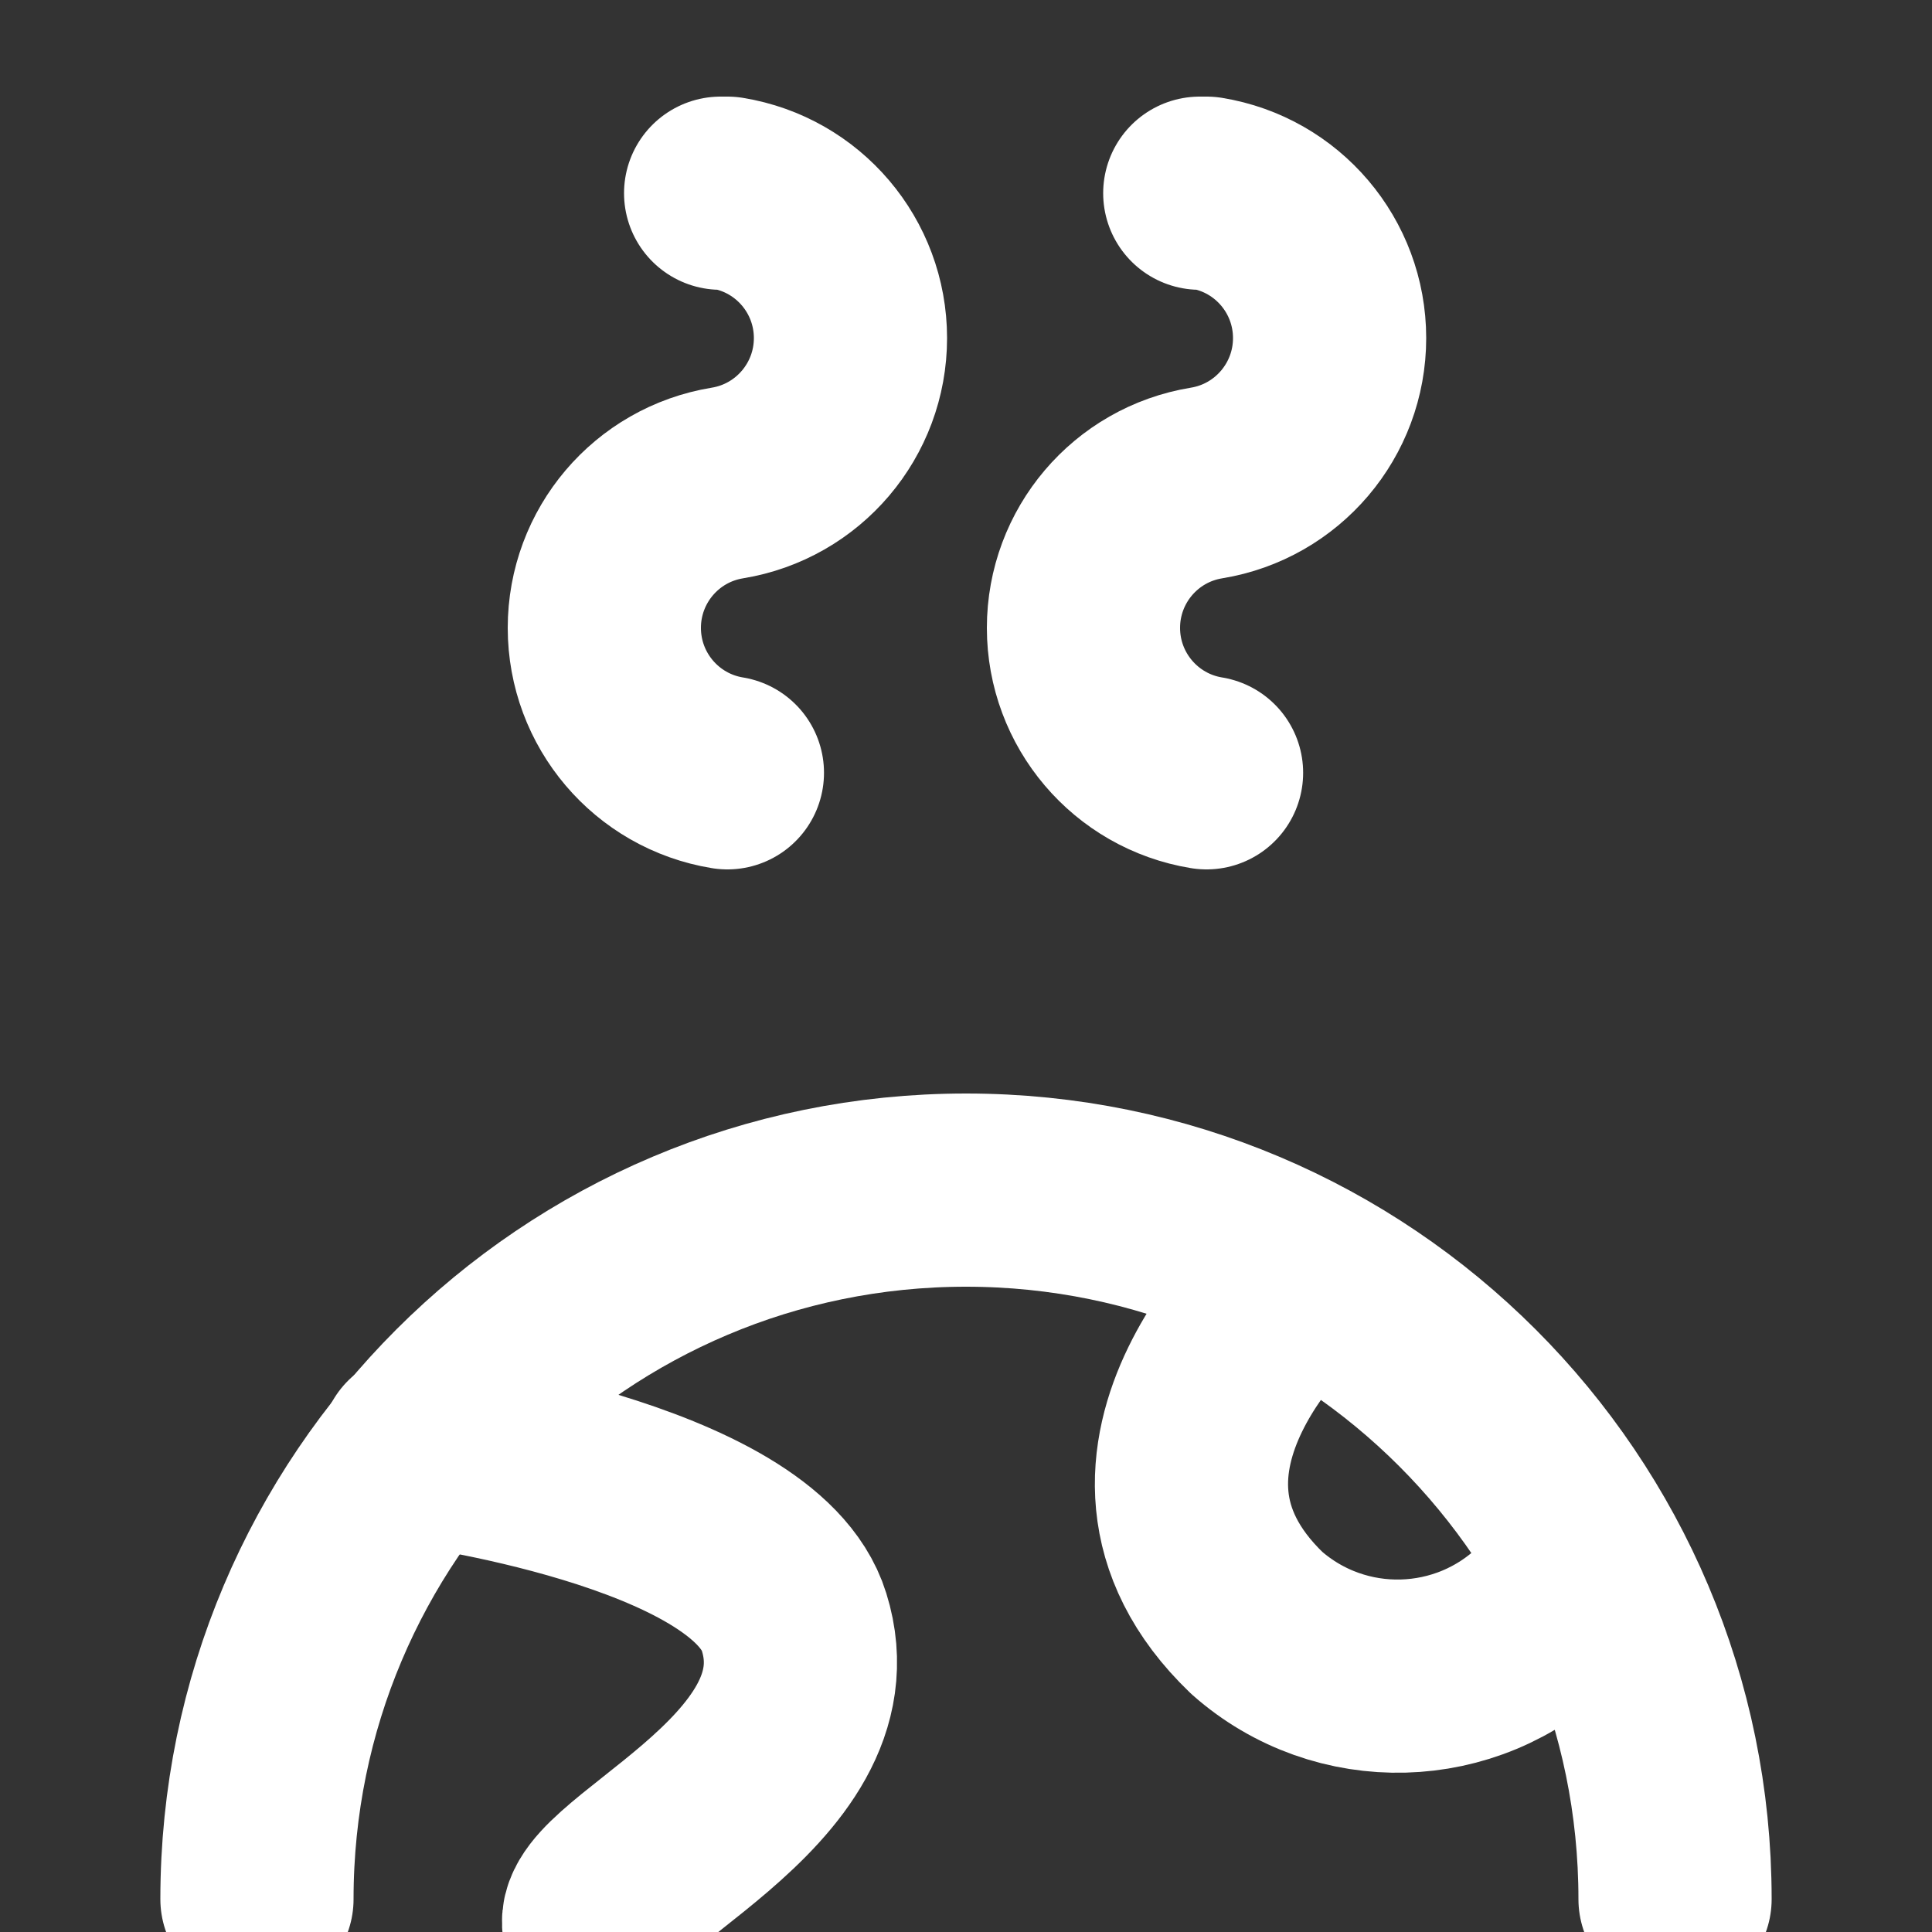 <svg xmlns="http://www.w3.org/2000/svg" width="20" height="20" viewBox="0 0 20 20">
    <rect x="0" y="0" width="20" height="20" fill="#333333" stroke="none"/>
    <g fill="none" fill-rule="evenodd" stroke-linecap="round" stroke-linejoin="round">
        <g stroke="#FFF" stroke-width="2">
            <g>
                <path d="M15.34 17.66c0-4.054-3.286-7.34-7.34-7.34S.66 13.606.66 17.66M10.42 0h.07c.735.12 1.274.755 1.274 1.5s-.54 1.38-1.274 1.5h0c-.735.12-1.274.755-1.274 1.5s.54 1.38 1.274 1.5h0M5.46 0h.07c.735.12 1.274.755 1.274 1.5S6.264 2.88 5.53 3h0c-.735.12-1.274.755-1.274 1.5S4.796 5.88 5.53 6h0" transform="translate(2 2)"/>
                <path d="M2.31 13s3.5.46 3.91 1.79c.53 1.69-2.31 2.66-2 3.19M11.46 11.23s-2.2 1.89-.45 3.57c.866.765 2.176.73 3-.08" transform="translate(2 2)"/>
            </g>
        </g>
    </g>
</svg>
